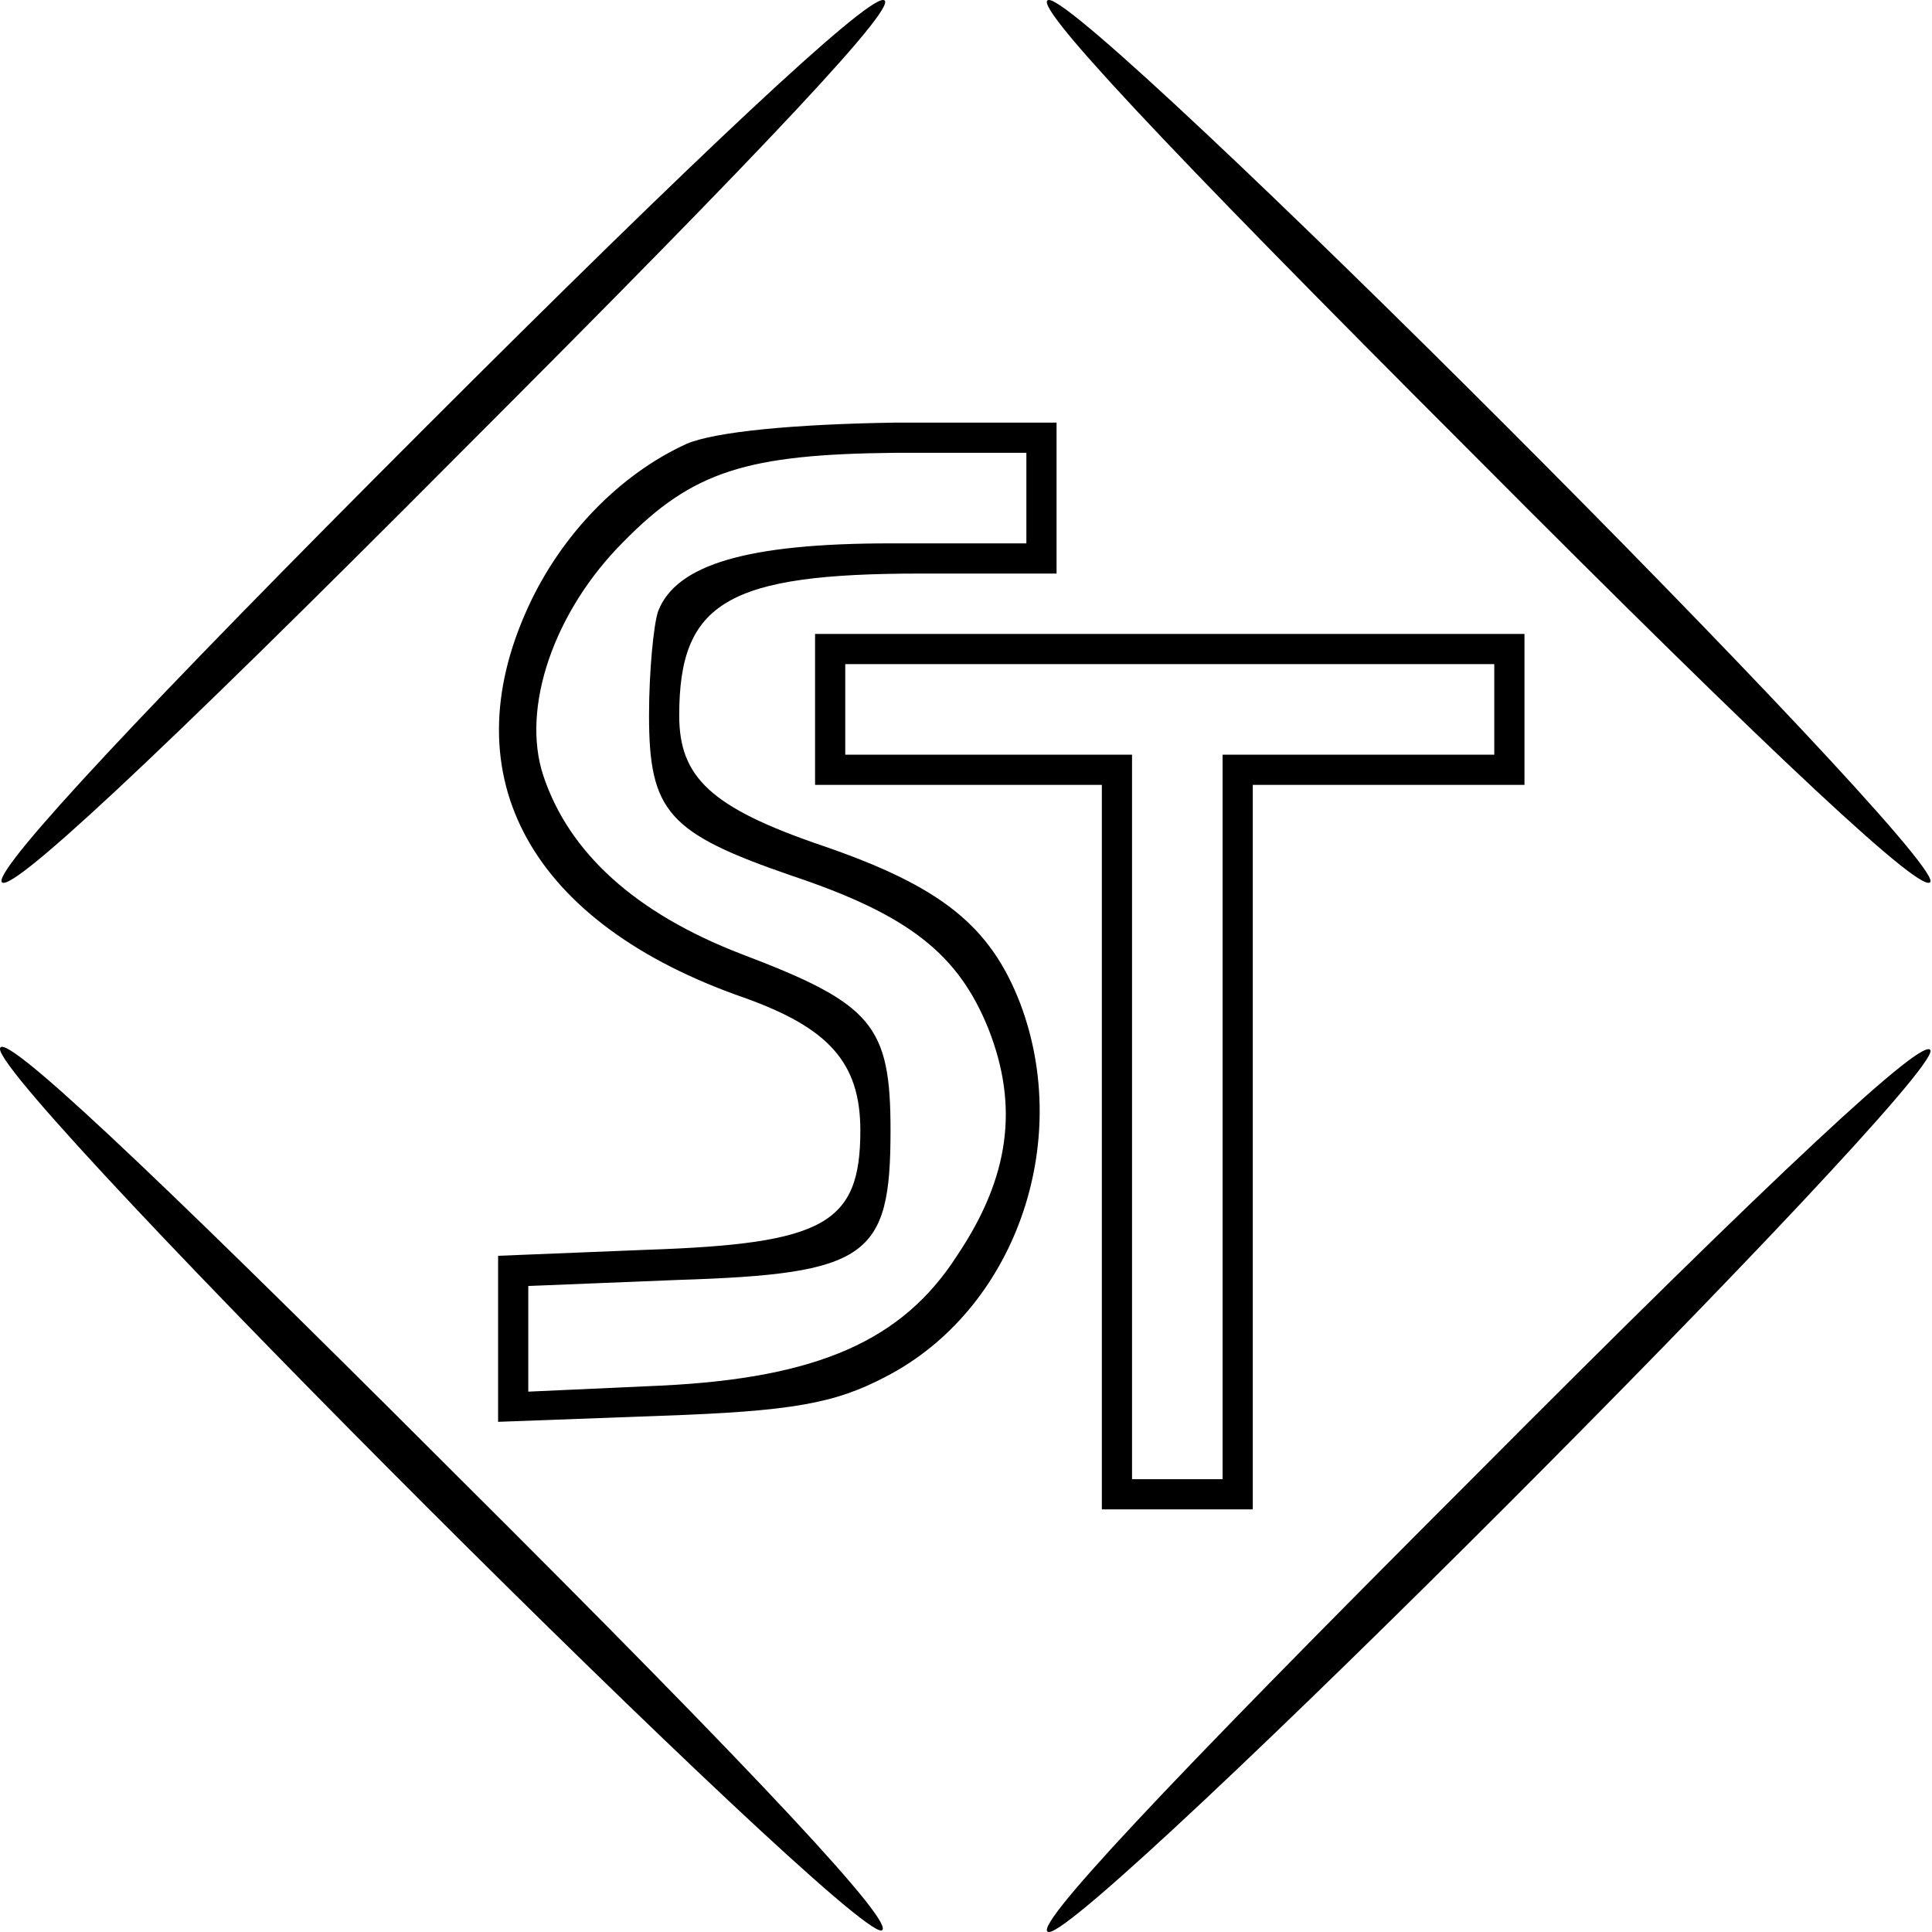 <?xml version="1.0" standalone="no"?>
<!DOCTYPE svg PUBLIC "-//W3C//DTD SVG 20010904//EN"
 "http://www.w3.org/TR/2001/REC-SVG-20010904/DTD/svg10.dtd">
<svg version="1.0" xmlns="http://www.w3.org/2000/svg"
 width="128pt" height="128pt" viewBox="0 0 128 128"
 preserveAspectRatio="xMidYMid meet">
<g transform="translate(0,128) scale(0.1,-0.1)"
fill="#000000" stroke="none">
<path d="M281 996 c-185 -185 -282 -289 -280 -300 3 -11 99 78 304 284 207
207 294 300 280 300 -13 0 -121 -101 -304 -284z"/>
<path d="M975 980 c205 -206 301 -295 304 -284 4 23 -556 584 -584 584 -14 0
73 -93 280 -300z"/>
<path d="M455 986 c-44 -20 -83 -60 -105 -108 -52 -113 2 -210 143 -259 56
-20 77 -43 77 -88 0 -62 -24 -75 -141 -79 l-99 -4 0 -55 0 -55 108 4 c86 3
115 8 149 26 85 44 124 154 89 247 -20 52 -53 78 -132 105 -73 25 -94 45 -94
86 0 75 32 94 160 94 l90 0 0 50 0 50 -107 0 c-67 -1 -119 -6 -138 -14z m225
-36 l0 -30 -90 0 c-95 0 -142 -14 -154 -45 -3 -9 -6 -40 -6 -69 0 -64 13 -78
94 -106 78 -26 111 -52 131 -102 20 -51 14 -98 -21 -150 -36 -56 -92 -81 -196
-86 l-88 -4 0 35 0 35 99 4 c126 4 141 15 141 99 0 70 -12 84 -99 117 -70 27
-114 67 -131 118 -15 45 7 109 53 155 46 47 82 58 180 59 l87 0 0 -30z"/>
<path d="M540 810 l0 -50 95 0 95 0 0 -240 0 -240 50 0 50 0 0 240 0 240 90 0
90 0 0 50 0 50 -235 0 -235 0 0 -50z m450 0 l0 -30 -90 0 -90 0 0 -240 0 -240
-30 0 -30 0 0 240 0 240 -95 0 -95 0 0 30 0 30 215 0 215 0 0 -30z"/>
<path d="M0 585 c0 -28 561 -588 584 -584 11 3 -78 99 -284 304 -207 207 -300
294 -300 280z"/>
<path d="M975 300 c-207 -207 -294 -300 -280 -300 28 0 588 561 584 584 -3 11
-99 -78 -304 -284z"/>
</g>
</svg>

